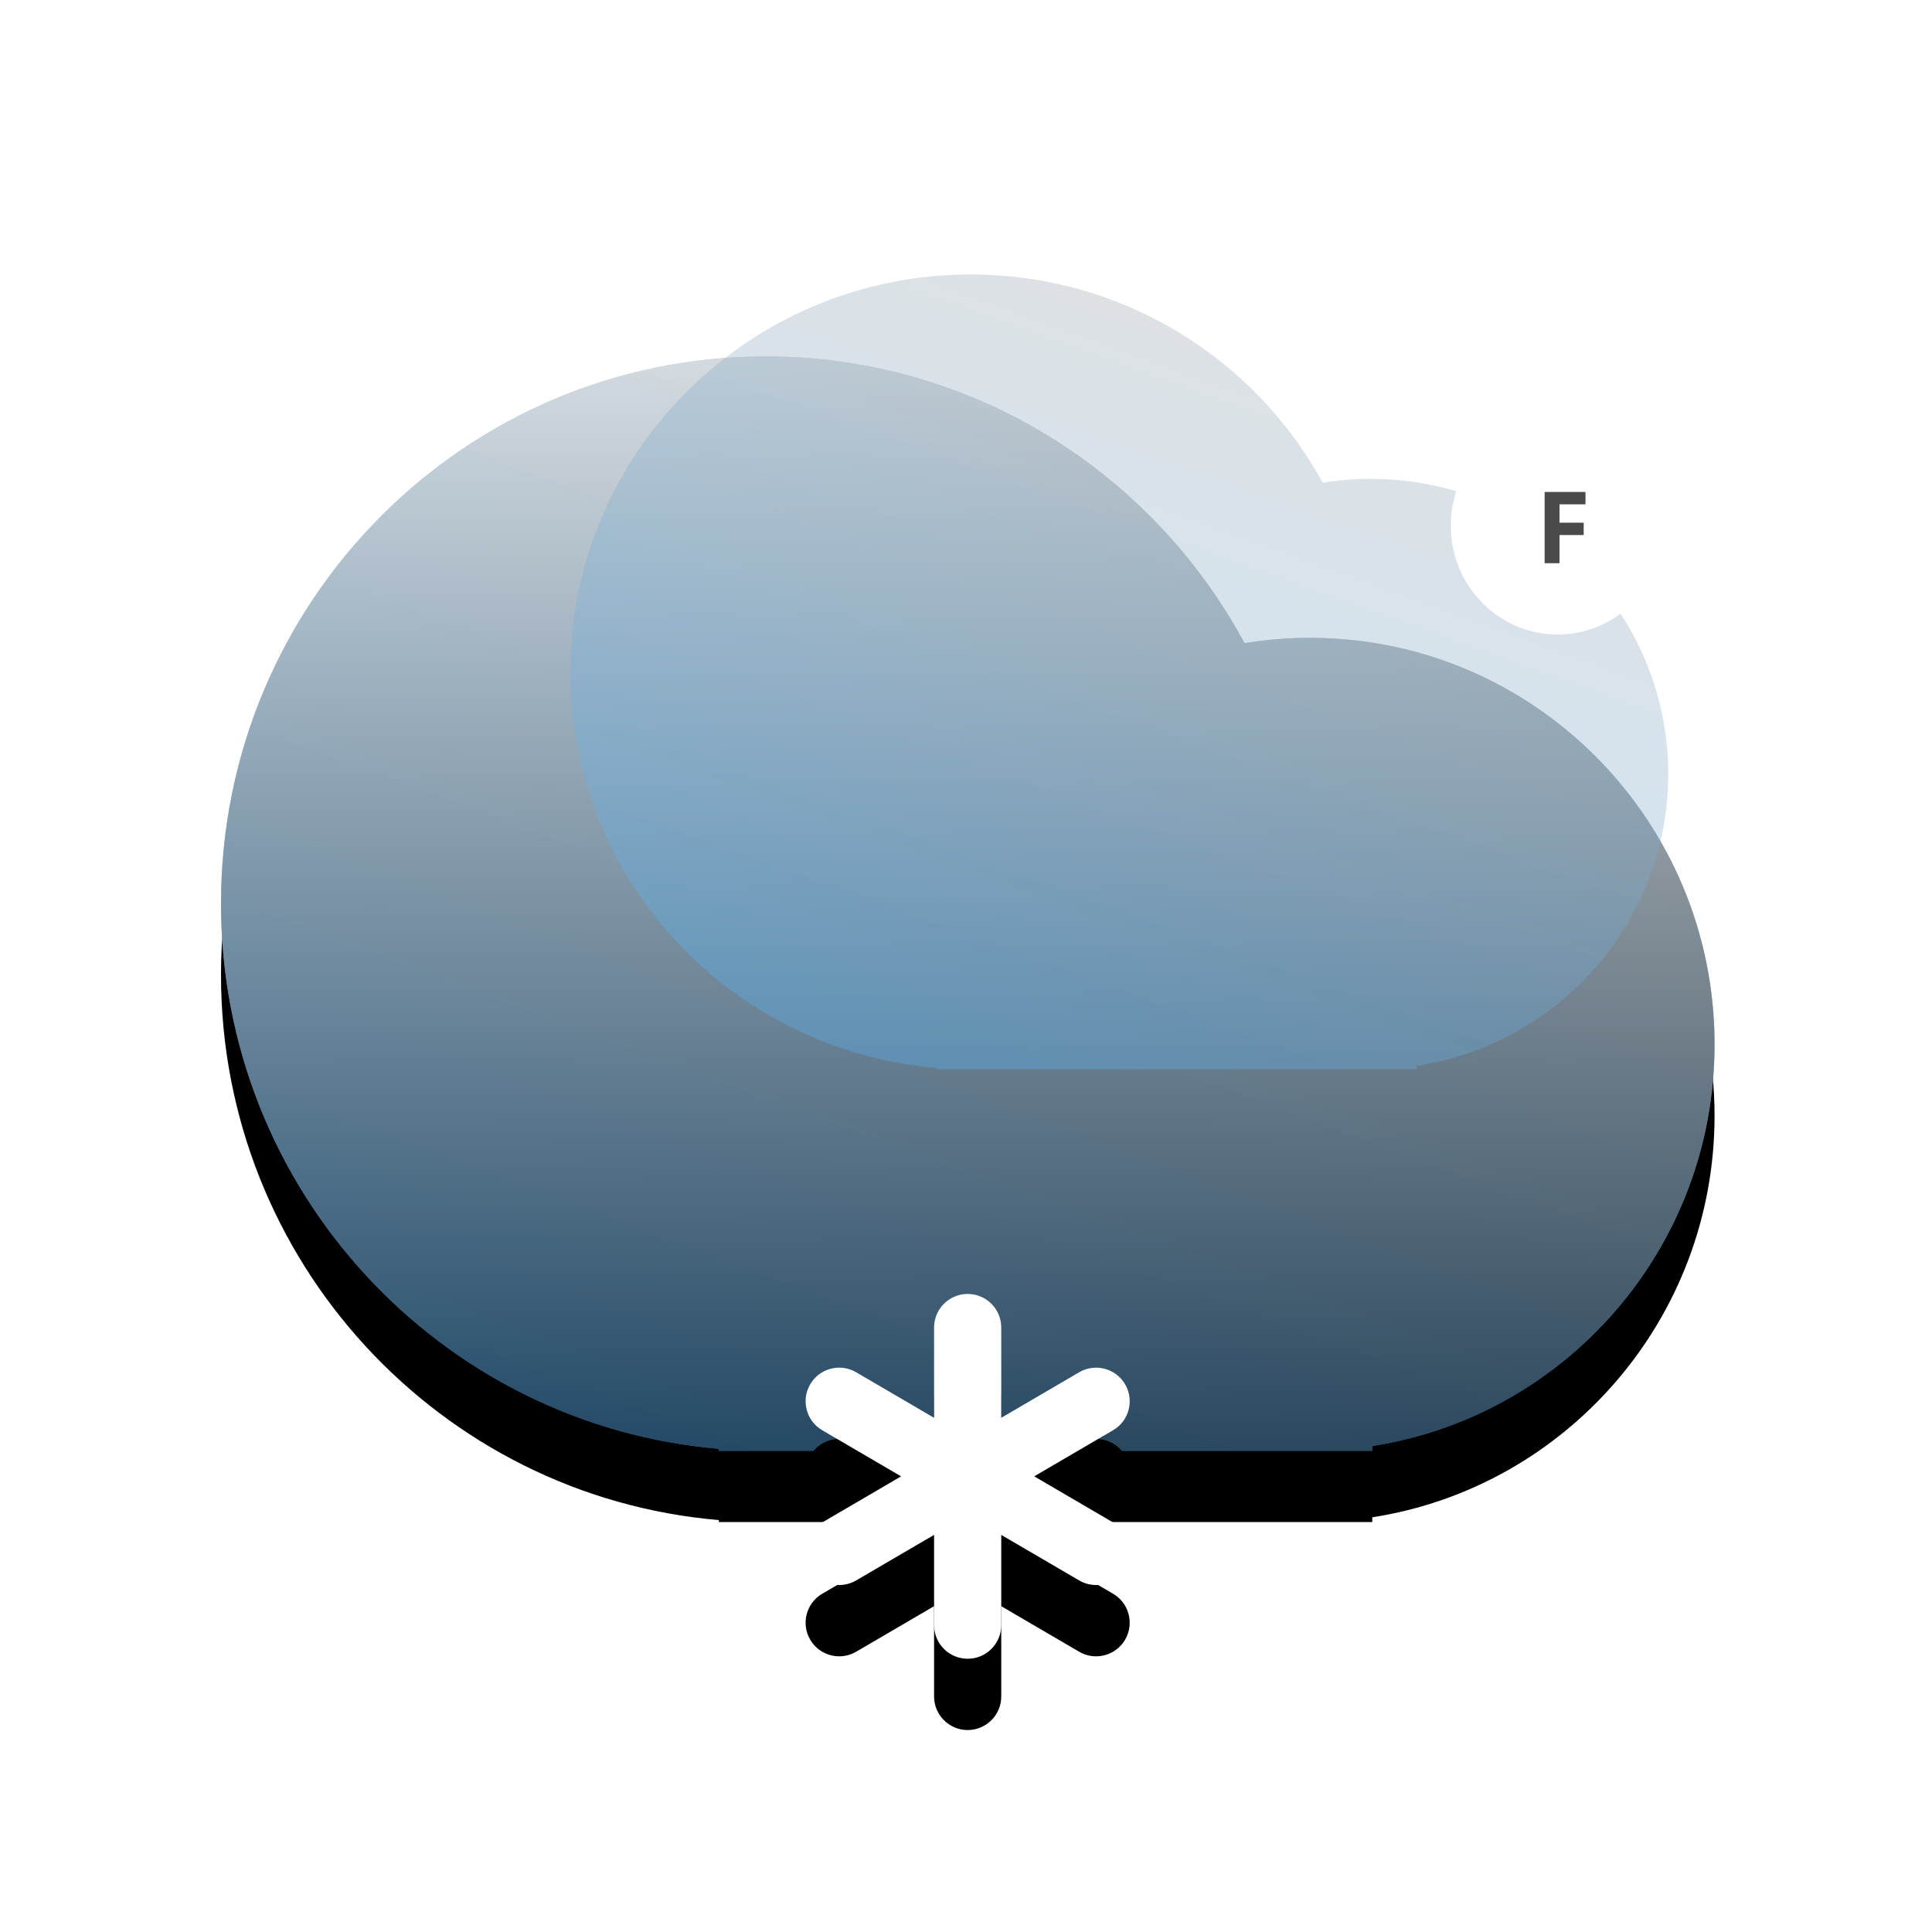 <?xml version="1.0" encoding="UTF-8"?>
<svg width="542px" height="542px" viewBox="0 0 542 542" version="1.1" xmlns="http://www.w3.org/2000/svg" xmlns:xlink="http://www.w3.org/1999/xlink">
    <!-- Generator: Sketch 47.1 (45422) - http://www.bohemiancoding.com/sketch -->
    <title>snow</title>
    <desc>Created with Sketch.</desc>
    <defs>
        <linearGradient x1="24.969%" y1="100%" x2="75.031%" y2="0%" id="linearGradient-1">
            <stop stop-color="#55B7FF" offset="0%"></stop>
            <stop stop-color="#A2A2A2" offset="100%"></stop>
        </linearGradient>
        <linearGradient x1="50%" y1="100%" x2="50%" y2="0%" id="linearGradient-2">
            <stop stop-color="#030000" stop-opacity="0.6" offset="0%"></stop>
            <stop stop-color="#FFFFFF" stop-opacity="0.6" offset="100%"></stop>
        </linearGradient>
        <path d="M139.667,329.444 C61.429,322.77 0,256.844 0,176.5 C0,91.724 68.393,23 152.76,23 C210.803,23 261.285,55.528 287.137,103.432 C293.121,102.452 299.262,101.943 305.521,101.943 C368.194,101.943 419,152.995 419,215.971 C419,272.982 377.363,320.221 322.979,328.659 L322.979,330 L139.667,330 L139.667,329.444 Z" id="path-3"></path>
        <filter x="-16.7%" y="-16.3%" width="133.4%" height="145.6%" filterUnits="objectBoundingBox" id="filter-4">
            <feOffset dx="0" dy="20" in="SourceAlpha" result="shadowOffsetOuter1"></feOffset>
            <feGaussianBlur stdDeviation="20" in="shadowOffsetOuter1" result="shadowBlurOuter1"></feGaussianBlur>
            <feColorMatrix values="0 0 0 0 0.361   0 0 0 0 0.588   0 0 0 0 0.78  0 0 0 1 0" type="matrix" in="shadowBlurOuter1"></feColorMatrix>
        </filter>
        <path d="M240.745,307.971 L218.891,320.745 L218.891,295.424 C218.891,290.222 214.67,286 209.468,286 C204.266,286 200.044,290.222 200.044,295.424 L200.044,320.749 L178.182,307.971 C173.682,305.337 167.915,306.859 165.291,311.349 C162.661,315.844 164.179,321.611 168.669,324.241 L190.791,337.174 L168.674,350.103 C164.179,352.733 162.666,358.5 165.295,362.995 C167.048,365.992 170.2,367.659 173.442,367.659 C175.058,367.659 176.693,367.245 178.187,366.373 L200.044,353.595 L200.044,378.921 C200.044,384.122 204.266,388.344 209.468,388.344 C214.67,388.344 218.891,384.122 218.891,378.921 L218.891,353.6 L240.745,366.373 C242.238,367.25 243.878,367.659 245.489,367.659 C248.731,367.659 251.878,365.992 253.636,362.995 C256.265,358.5 254.748,352.728 250.258,350.103 L228.136,337.17 L250.258,324.236 C254.753,321.611 256.265,315.844 253.636,311.349 C251.007,306.859 245.244,305.346 240.745,307.971 Z" id="path-5"></path>
        <filter x="-77.0%" y="-48.9%" width="254.0%" height="236.8%" filterUnits="objectBoundingBox" id="filter-6">
            <feOffset dx="0" dy="20" in="SourceAlpha" result="shadowOffsetOuter1"></feOffset>
            <feGaussianBlur stdDeviation="20" in="shadowOffsetOuter1" result="shadowBlurOuter1"></feGaussianBlur>
            <feColorMatrix values="0 0 0 0 0.361   0 0 0 0 0.588   0 0 0 0 0.78  0 0 0 0.5 0" type="matrix" in="shadowBlurOuter1"></feColorMatrix>
        </filter>
    </defs>
    <g id="Page-1" stroke="none" stroke-width="1" fill="none" fill-rule="evenodd">
        <g id="snow">
            <g id="Cloud-+-Sun" transform="translate(62, 77)">
                <g id="Cloud">
                    <use fill="black" fill-opacity="1" filter="url(#filter-4)" xlink:href="#path-3"></use>
                    <use fill="url(#linearGradient-1)" fill-rule="evenodd" xlink:href="#path-3"></use>
                    <use fill="url(#linearGradient-2)" fill-rule="evenodd" style="mix-blend-mode: soft-light;" xlink:href="#path-3"></use>
                </g>
                <g id="Flake">
                    <use fill="black" fill-opacity="1" filter="url(#filter-6)" xlink:href="#path-5"></use>
                    <use fill="#FFFFFF" fill-rule="evenodd" xlink:href="#path-5"></use>
                </g>
                <path d="M200.667,222.596 C143.155,217.748 98,169.86 98,111.5 C98,49.92 148.275,0 210.292,0 C252.958,0 290.066,23.628 309.07,58.424 C313.468,57.713 317.982,57.343 322.583,57.343 C368.653,57.343 406,94.426 406,140.171 C406,181.583 375.394,215.896 335.417,222.026 L335.417,223 L200.667,223 L200.667,222.596 Z" id="Cloud" fill="url(#linearGradient-1)" opacity="0.329"></path>
            </g>
            <g id="notification" transform="translate(407, 117)">
                <ellipse id="bg" fill="#FFFFFF" cx="30" cy="30.5" rx="30" ry="30.5"></ellipse>
                <polygon id="F" fill="#4A4A4A" points="30.502 41 26.332 41 26.332 21.012 37.789 21.012 37.789 24.484 30.502 24.484 30.502 29.639 37.283 29.639 37.283 33.098 30.502 33.098"></polygon>
            </g>
        </g>
    </g>
</svg>